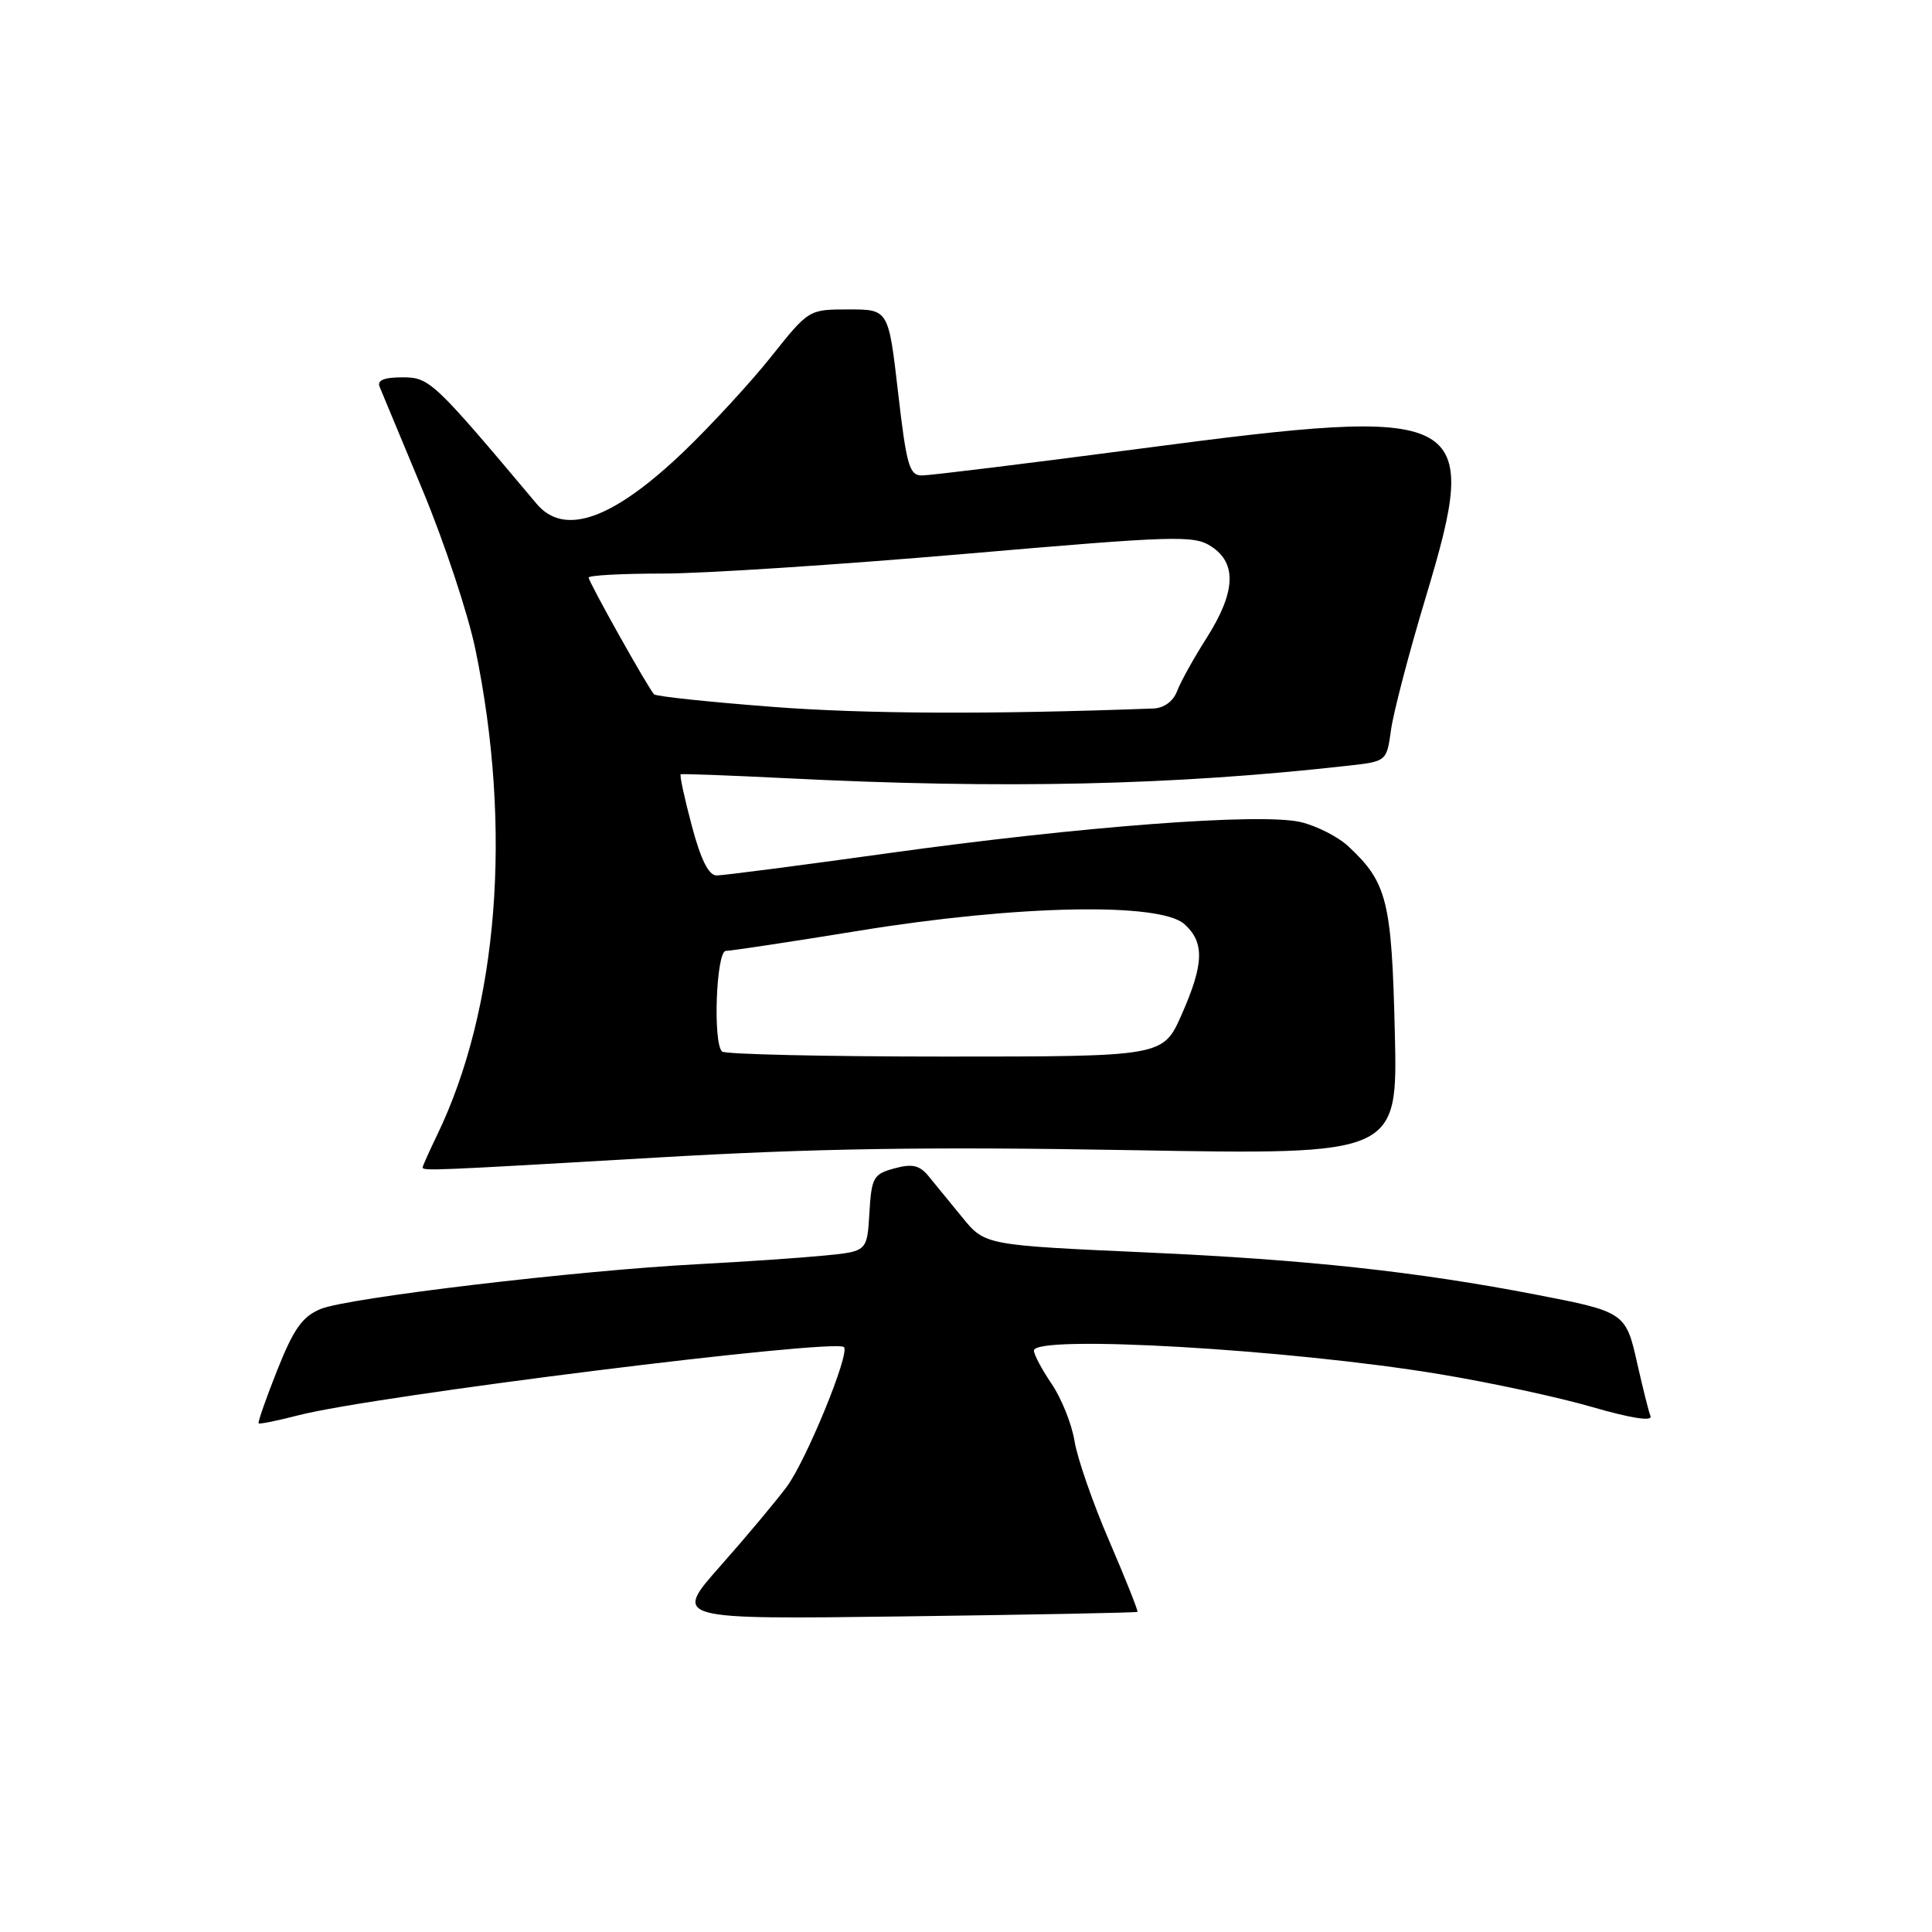 <?xml version="1.0" encoding="UTF-8" standalone="no"?>
<!DOCTYPE svg PUBLIC "-//W3C//DTD SVG 1.1//EN" "http://www.w3.org/Graphics/SVG/1.1/DTD/svg11.dtd" >
<svg xmlns="http://www.w3.org/2000/svg" xmlns:xlink="http://www.w3.org/1999/xlink" version="1.1" viewBox="0 0 256 256">
 <g >
 <path fill="currentColor"
d=" M 150.72 213.58 C 150.84 213.48 149.16 209.26 146.99 204.21 C 144.81 199.17 142.74 193.20 142.38 190.95 C 142.02 188.71 140.66 185.31 139.36 183.39 C 138.06 181.48 137.00 179.48 137.00 178.96 C 137.00 176.82 170.85 178.78 190.73 182.08 C 197.46 183.19 206.60 185.16 211.05 186.46 C 216.09 187.92 218.97 188.37 218.70 187.65 C 218.45 187.02 217.67 183.87 216.94 180.65 C 215.44 173.92 215.28 173.81 203.50 171.54 C 187.65 168.48 173.13 166.91 152.00 165.96 C 130.50 164.99 130.50 164.99 127.50 161.30 C 125.85 159.27 123.83 156.80 123.00 155.80 C 121.83 154.39 120.85 154.18 118.50 154.82 C 115.73 155.57 115.48 156.02 115.20 160.72 C 114.90 165.82 114.90 165.82 109.20 166.37 C 106.07 166.68 98.55 167.19 92.50 167.51 C 76.63 168.33 46.02 171.97 42.48 173.45 C 40.06 174.45 38.91 176.09 36.74 181.54 C 35.25 185.29 34.14 188.47 34.27 188.60 C 34.40 188.73 36.77 188.25 39.55 187.53 C 49.40 184.97 110.66 177.32 111.83 178.50 C 112.65 179.32 106.83 193.53 104.25 197.00 C 102.82 198.92 98.85 203.67 95.42 207.54 C 89.19 214.58 89.19 214.58 119.85 214.18 C 136.71 213.96 150.60 213.69 150.72 213.58 Z  M 86.90 153.39 C 107.87 152.16 122.99 151.93 149.85 152.40 C 185.21 153.03 185.21 153.03 184.82 136.77 C 184.41 119.38 183.80 116.94 178.69 112.17 C 177.32 110.88 174.46 109.43 172.35 108.93 C 167.07 107.69 143.29 109.49 117.50 113.08 C 105.95 114.69 95.81 116.00 94.96 116.00 C 93.90 116.00 92.86 113.92 91.66 109.39 C 90.69 105.75 90.03 102.70 90.20 102.60 C 90.36 102.51 96.58 102.74 104.00 103.11 C 132.88 104.57 155.44 104.07 178.62 101.46 C 183.74 100.89 183.74 100.89 184.32 96.69 C 184.64 94.39 186.70 86.50 188.91 79.17 C 196.32 54.54 194.72 53.70 151.29 59.42 C 136.33 61.39 123.22 63.00 122.17 63.00 C 120.49 63.00 120.12 61.71 119.00 52.00 C 117.73 41.00 117.73 41.00 112.45 41.00 C 107.17 41.00 107.17 41.00 102.19 47.25 C 99.45 50.69 94.26 56.32 90.66 59.78 C 81.22 68.83 74.77 71.13 71.10 66.75 C 57.39 50.44 56.92 50.00 53.30 50.00 C 50.88 50.00 49.95 50.39 50.30 51.25 C 50.59 51.94 53.16 58.12 56.02 65.00 C 58.88 71.88 62.02 81.34 62.99 86.03 C 67.91 109.78 66.03 133.62 57.91 150.42 C 56.86 152.60 56.00 154.52 56.00 154.69 C 56.00 155.17 57.42 155.11 86.90 153.39 Z  M 95.67 139.33 C 94.44 138.11 94.91 126.00 96.18 126.00 C 96.83 126.00 104.82 124.79 113.93 123.31 C 134.83 119.91 153.73 119.54 156.95 122.46 C 159.63 124.88 159.54 127.73 156.56 134.47 C 154.11 140.00 154.11 140.00 125.22 140.00 C 109.33 140.00 96.03 139.70 95.67 139.33 Z  M 102.33 93.66 C 93.99 93.02 86.94 92.28 86.67 92.00 C 85.90 91.22 78.00 77.12 78.00 76.53 C 78.00 76.24 82.39 76.00 87.75 76.00 C 93.11 76.01 111.12 74.83 127.77 73.40 C 155.91 70.97 158.21 70.90 160.52 72.42 C 163.92 74.65 163.72 78.47 159.91 84.49 C 158.20 87.17 156.43 90.36 155.97 91.58 C 155.45 92.94 154.23 93.83 152.81 93.88 C 131.32 94.68 114.66 94.61 102.33 93.66 Z "/>
</g>
</svg>